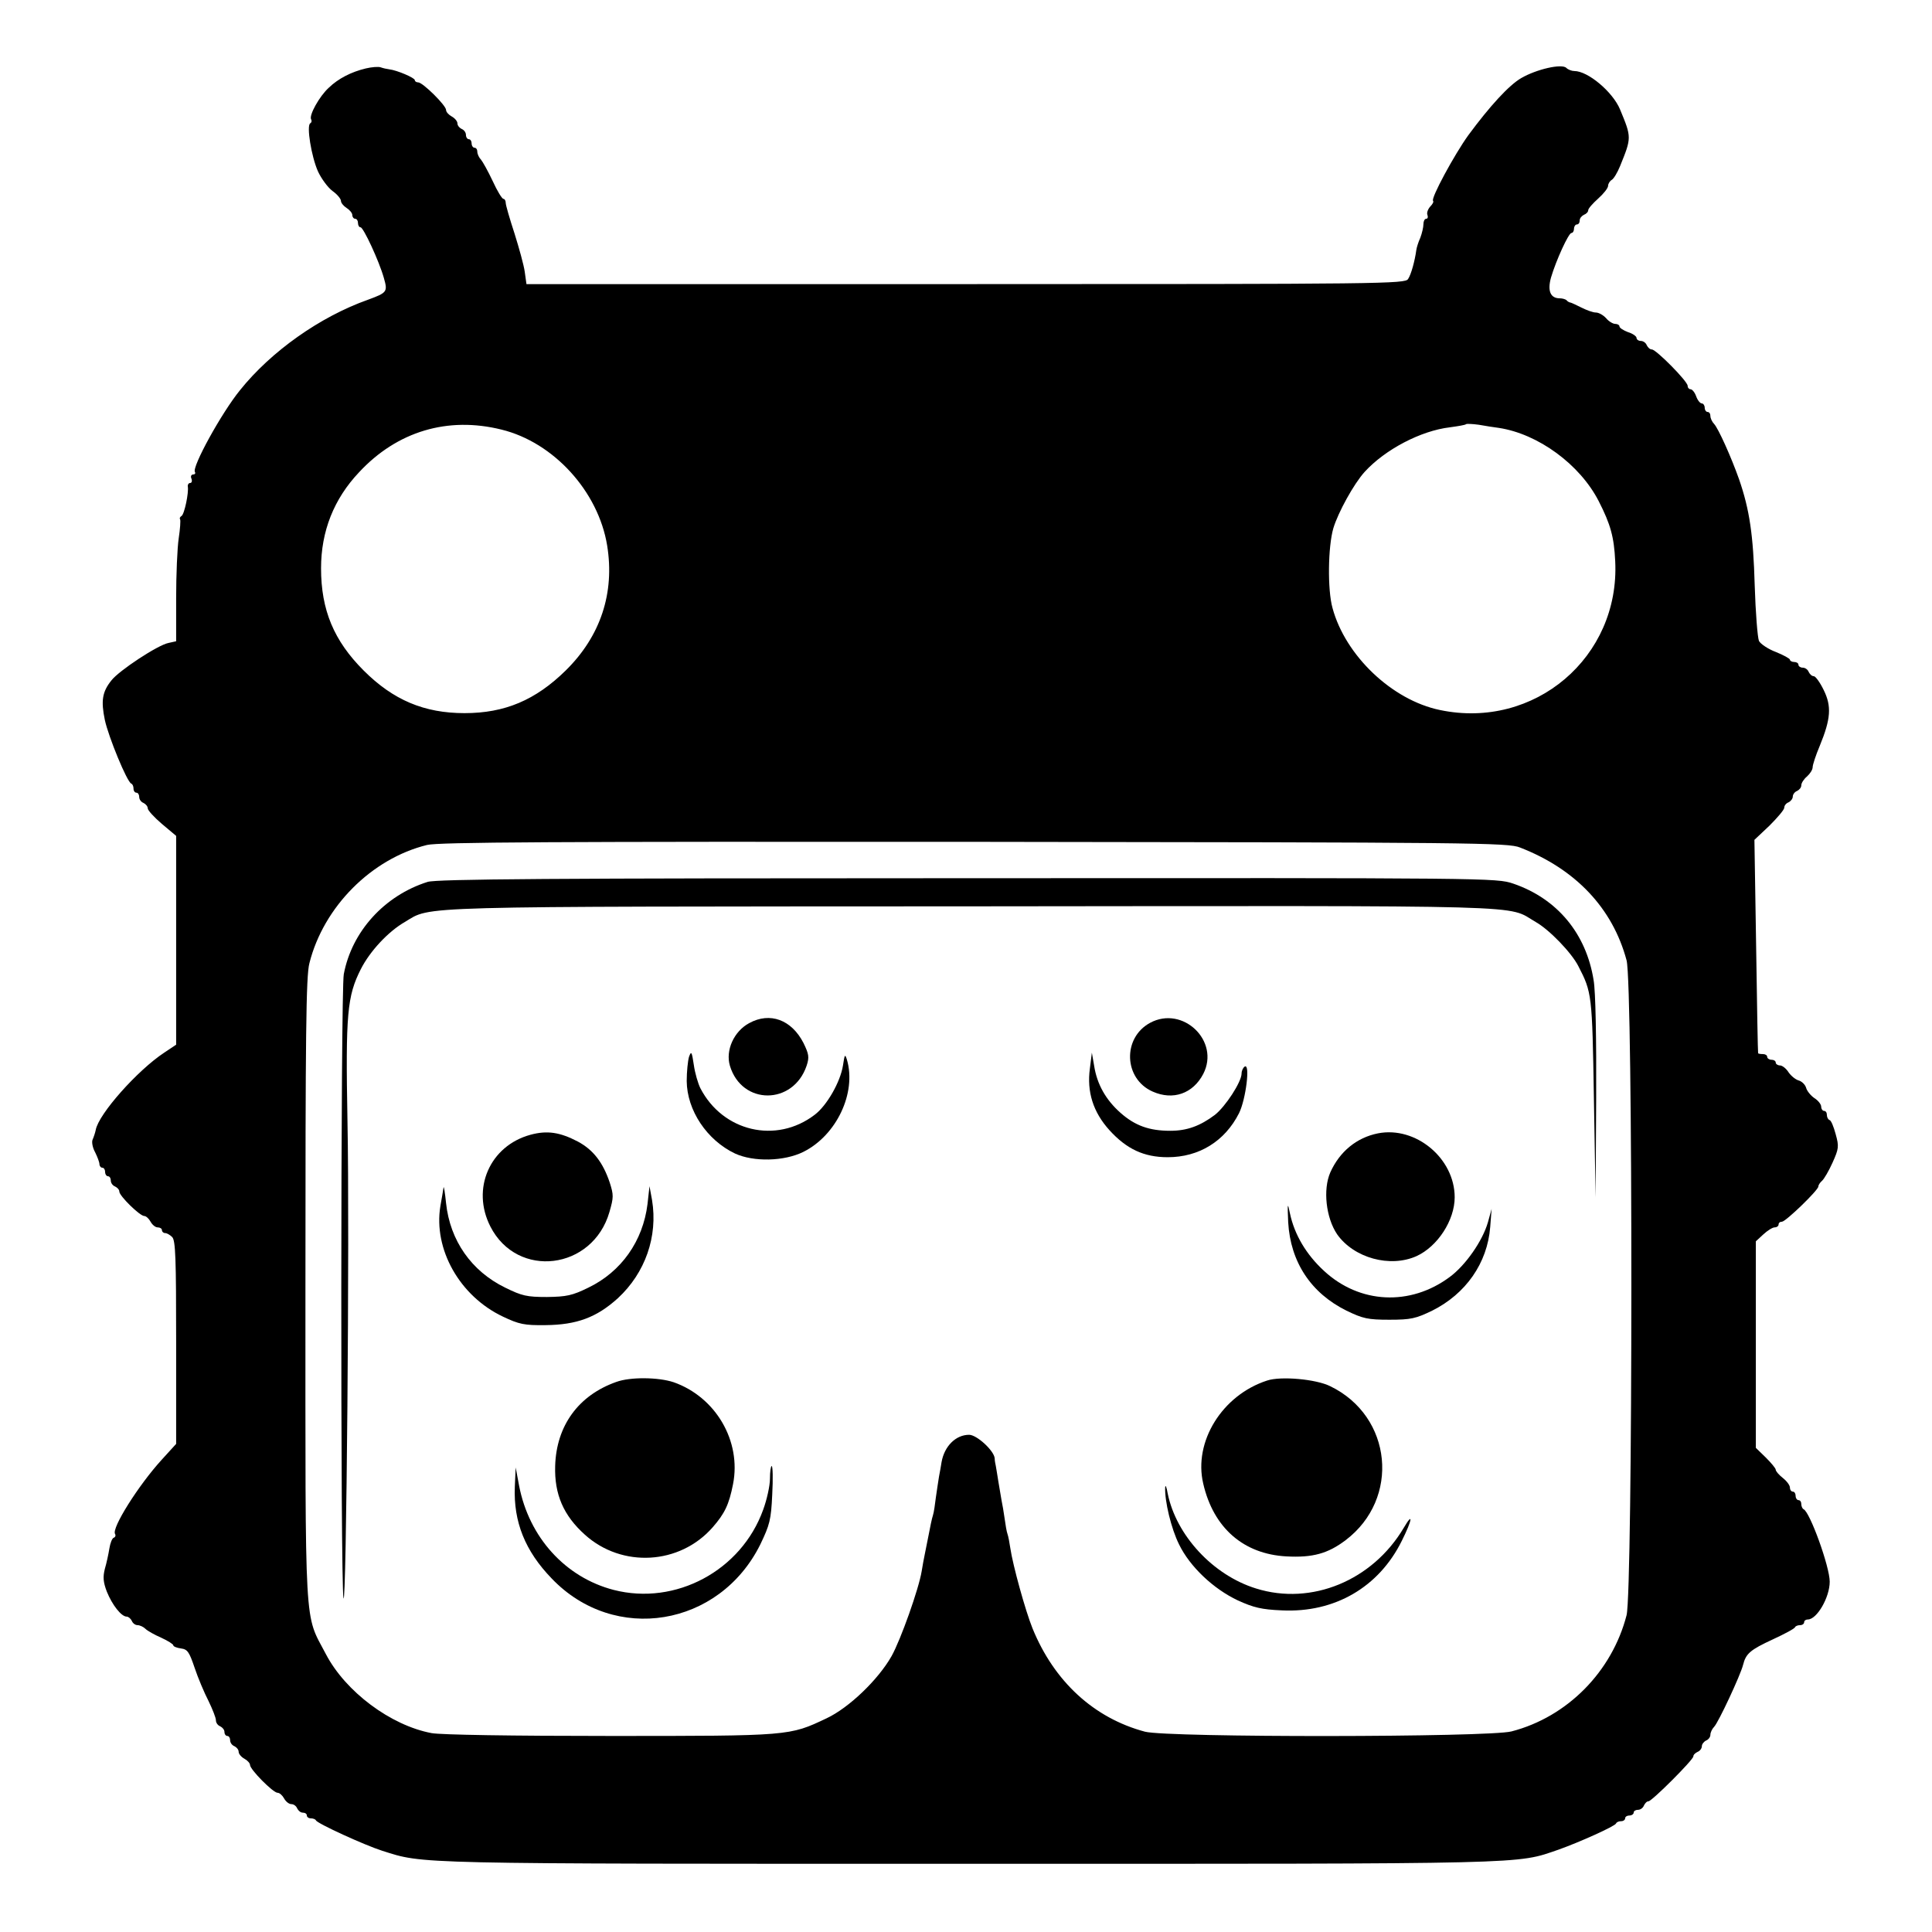 <?xml version="1.0" standalone="no"?>
<!DOCTYPE svg PUBLIC "-//W3C//DTD SVG 20010904//EN"
 "http://www.w3.org/TR/2001/REC-SVG-20010904/DTD/svg10.dtd">
<svg version="1.0" xmlns="http://www.w3.org/2000/svg"
 width="680pt" height="680pt" viewBox="0 0 680 680"
 preserveAspectRatio="xMidYMid meet">
<g transform="translate(0,680) scale(0.1,-0.1)"
fill="#000000" stroke="none">
<path d="M1287 6559 c-50 -12 -96 -35 -130 -68 -33 -30 -70 -97 -62 -111 3 -5
2 -11 -3 -14 -14 -8 4 -117 27 -169 12 -26 35 -57 51 -69 17 -12 30 -28 30
-35 0 -7 9 -18 20 -25 11 -7 20 -18 20 -25 0 -7 5 -13 10 -13 6 0 10 -7 10
-15 0 -8 4 -15 9 -15 10 0 65 -118 82 -178 14 -49 12 -52 -56 -77 -169 -60
-341 -182 -450 -318 -66 -81 -170 -271 -159 -288 3 -5 0 -9 -6 -9 -7 0 -10 -7
-6 -15 3 -8 1 -15 -5 -15 -5 0 -9 -6 -8 -12 4 -22 -12 -98 -22 -104 -5 -3 -8
-8 -5 -12 2 -4 0 -34 -5 -67 -5 -33 -9 -128 -9 -211 l0 -151 -27 -6 c-37 -7
-174 -97 -201 -132 -32 -40 -37 -71 -23 -139 13 -60 78 -218 93 -224 5 -2 8
-10 8 -18 0 -8 5 -14 10 -14 6 0 10 -7 10 -15 0 -9 7 -18 15 -21 8 -4 15 -12
15 -19 0 -7 23 -32 50 -55 l50 -42 0 -368 0 -367 -42 -28 c-94 -62 -231 -216
-241 -272 -2 -10 -7 -25 -11 -34 -4 -8 0 -29 9 -45 8 -16 15 -35 15 -41 0 -7
5 -13 10 -13 6 0 10 -7 10 -15 0 -8 5 -15 10 -15 6 0 10 -7 10 -15 0 -9 7 -18
15 -21 8 -4 15 -11 15 -18 0 -15 72 -86 88 -86 6 0 16 -9 22 -20 6 -11 17 -20
25 -20 8 0 15 -4 15 -10 0 -5 5 -10 11 -10 6 0 17 -6 25 -14 12 -12 14 -75 14
-371 l0 -357 -51 -56 c-82 -90 -177 -241 -164 -261 3 -5 1 -11 -4 -13 -6 -1
-13 -19 -16 -38 -3 -19 -10 -52 -16 -72 -7 -28 -6 -46 7 -80 19 -47 51 -88 70
-88 6 0 14 -7 18 -15 3 -8 12 -15 20 -15 8 0 21 -6 28 -13 7 -7 32 -21 55 -31
24 -11 43 -23 43 -27 0 -4 12 -9 27 -11 23 -3 29 -12 48 -68 12 -36 34 -88 49
-117 14 -29 26 -59 26 -68 0 -9 7 -18 15 -21 8 -4 15 -12 15 -20 0 -8 5 -14
10 -14 6 0 10 -7 10 -15 0 -9 7 -18 15 -21 8 -4 15 -12 15 -20 0 -7 9 -18 20
-24 11 -6 20 -16 20 -22 0 -16 81 -98 97 -98 7 0 17 -9 23 -20 6 -11 17 -20
26 -20 8 0 17 -7 20 -15 4 -8 12 -15 20 -15 8 0 14 -4 14 -10 0 -5 6 -10 14
-10 8 0 16 -3 18 -7 4 -11 173 -88 233 -107 149 -47 87 -46 2065 -46 2001 0
1924 -2 2076 50 73 26 198 82 202 92 2 5 10 8 18 8 8 0 14 5 14 10 0 6 7 10
15 10 8 0 15 5 15 10 0 6 7 10 15 10 9 0 18 7 21 15 4 8 10 15 16 15 12 0 158
146 158 158 0 6 7 12 15 16 8 3 15 12 15 20 0 7 7 16 15 20 8 3 15 12 15 20 0
8 6 21 13 28 15 15 93 182 102 218 10 40 25 53 105 90 41 19 77 38 78 43 2 4
10 7 18 7 8 0 14 5 14 10 0 6 6 10 13 10 32 0 77 78 77 133 0 53 -70 246 -92
255 -4 2 -8 10 -8 18 0 8 -4 14 -10 14 -5 0 -10 7 -10 15 0 8 -4 15 -10 15 -5
0 -10 6 -10 14 0 8 -11 23 -25 34 -14 11 -25 24 -25 29 0 5 -16 24 -35 43
l-35 34 0 363 0 364 26 24 c15 14 33 25 40 25 8 0 14 5 14 10 0 6 5 10 12 10
13 0 128 111 128 124 0 5 6 14 13 20 7 6 24 35 37 64 22 49 23 57 11 100 -7
26 -16 49 -22 50 -5 2 -9 10 -9 18 0 8 -4 14 -10 14 -5 0 -10 7 -10 15 0 8
-11 22 -24 30 -13 9 -26 25 -29 36 -3 11 -15 23 -26 26 -11 3 -27 16 -36 29
-8 13 -22 24 -30 24 -8 0 -15 5 -15 10 0 6 -7 10 -15 10 -8 0 -15 5 -15 10 0
6 -7 10 -15 10 -8 0 -16 1 -17 3 -1 1 -4 171 -7 377 l-6 374 53 50 c28 28 52
56 52 63 0 8 7 16 15 19 8 4 15 13 15 20 0 8 7 17 15 20 8 4 15 12 15 20 0 8
9 22 20 31 11 10 20 24 20 33 0 8 11 42 25 75 39 95 42 139 14 196 -13 27 -29
49 -35 49 -7 0 -14 7 -18 15 -3 8 -12 15 -21 15 -8 0 -15 5 -15 10 0 6 -7 10
-15 10 -8 0 -15 4 -15 8 0 4 -22 16 -49 27 -27 10 -54 28 -60 39 -5 12 -12
100 -15 196 -5 177 -18 266 -55 373 -28 79 -73 179 -88 195 -7 7 -13 20 -13
28 0 8 -4 14 -10 14 -5 0 -10 7 -10 15 0 8 -5 15 -10 15 -6 0 -15 11 -20 25
-5 14 -14 25 -20 25 -5 0 -10 5 -10 12 0 16 -111 128 -126 128 -7 0 -14 7 -18
15 -3 8 -12 15 -21 15 -8 0 -15 5 -15 11 0 5 -13 15 -30 20 -16 6 -30 15 -30
20 0 5 -7 9 -15 9 -8 0 -23 9 -32 20 -10 11 -26 20 -36 20 -10 0 -32 8 -50 17
-18 9 -35 17 -39 18 -3 0 -10 3 -14 8 -4 4 -15 7 -24 7 -33 0 -44 26 -31 73
18 61 62 157 72 157 5 0 9 7 9 15 0 8 5 15 10 15 6 0 10 6 10 14 0 8 7 16 15
20 8 3 15 10 15 16 0 6 16 24 35 41 19 17 35 37 35 45 0 7 6 17 13 21 7 4 20
26 29 48 41 101 41 101 0 200 -26 62 -113 135 -161 135 -9 0 -22 5 -28 11 -16
16 -106 -5 -159 -36 -43 -25 -110 -98 -186 -201 -49 -68 -133 -223 -124 -231
3 -3 -2 -12 -10 -20 -8 -9 -13 -22 -10 -29 3 -8 1 -14 -4 -14 -6 0 -10 -9 -10
-19 0 -11 -5 -32 -11 -48 -7 -15 -13 -35 -14 -43 -5 -37 -18 -86 -29 -102 -10
-17 -84 -18 -1557 -18 l-1546 0 -6 43 c-3 23 -20 84 -36 135 -17 52 -31 100
-31 108 0 8 -4 14 -8 14 -5 0 -22 28 -38 63 -16 34 -35 68 -41 75 -7 7 -13 20
-13 28 0 8 -4 14 -10 14 -5 0 -10 7 -10 15 0 8 -4 15 -10 15 -5 0 -10 7 -10
15 0 9 -7 18 -15 21 -8 4 -15 12 -15 20 0 7 -9 18 -20 24 -11 6 -20 16 -20 23
0 16 -82 97 -98 97 -7 0 -12 4 -12 8 0 8 -63 35 -90 38 -8 1 -22 4 -30 7 -8 3
-32 1 -53 -4z m478 -1271 c184 -45 341 -218 372 -408 27 -167 -23 -319 -146
-440 -106 -104 -214 -150 -356 -150 -142 0 -251 46 -355 150 -105 105 -150
213 -150 360 0 130 45 244 134 338 134 144 312 197 501 150z m3510 6 c139 -21
286 -129 352 -258 42 -82 54 -127 58 -211 17 -338 -284 -594 -617 -524 -169
35 -333 192 -378 359 -18 64 -16 216 3 281 17 56 72 156 110 198 72 79 198
145 300 157 29 4 54 8 57 11 2 2 23 1 45 -2 22 -4 54 -9 70 -11z m75 -1477
c196 -76 326 -214 375 -397 23 -84 22 -2218 0 -2305 -51 -198 -208 -358 -405
-409 -81 -21 -1209 -22 -1290 -1 -180 48 -320 177 -396 364 -25 62 -69 221
-78 282 -3 20 -7 42 -10 50 -3 8 -7 32 -10 54 -3 22 -8 51 -11 65 -2 13 -7 42
-11 65 -3 22 -8 47 -9 55 -2 8 -4 20 -4 27 -2 27 -63 83 -90 83 -47 0 -87 -40
-97 -96 -2 -13 -6 -36 -9 -51 -3 -16 -7 -48 -11 -73 -3 -25 -7 -53 -10 -62 -5
-16 -9 -37 -19 -88 -3 -14 -7 -36 -10 -50 -3 -14 -8 -41 -11 -60 -10 -62 -74
-242 -106 -299 -47 -83 -150 -182 -229 -219 -131 -62 -127 -62 -760 -62 -348
0 -598 4 -630 10 -144 27 -303 146 -372 278 -77 147 -72 58 -72 1282 0 901 2
1105 14 1150 50 199 219 368 414 416 41 10 441 12 1927 11 1762 -2 1878 -3
1920 -20z"/>
<path d="M1505 3696 c-152 -48 -267 -175 -295 -325 -11 -60 -12 -2146 -1
-2196 10 -46 22 1288 14 1678 -7 379 -1 441 47 536 32 63 96 132 155 166 96
57 -1 54 1998 55 2022 2 1876 6 1982 -55 48 -27 126 -108 150 -155 48 -93 49
-99 55 -465 l6 -350 2 350 c1 206 -2 377 -9 415 -26 164 -128 287 -283 340
-59 20 -78 20 -1920 19 -1474 0 -1869 -3 -1901 -13z"/>
<path d="M2637 3199 c-54 -29 -84 -96 -68 -150 42 -140 223 -139 270 0 10 30
8 41 -11 80 -42 82 -118 110 -191 70z"/>
<path d="M4048 3200 c-98 -53 -93 -197 9 -242 72 -32 142 -7 178 62 60 116
-72 242 -187 180z"/>
<path d="M2425 3080 c-4 -14 -8 -52 -8 -85 1 -103 71 -208 170 -255 65 -30
173 -28 241 6 116 58 187 207 153 324 -7 22 -8 19 -14 -20 -9 -58 -57 -142
-100 -174 -135 -103 -323 -59 -402 94 -8 16 -19 53 -23 82 -7 47 -9 50 -17 28z"/>
<path d="M3836 3039 c-11 -81 11 -153 69 -217 60 -66 121 -95 205 -95 110 0
201 56 251 155 24 48 40 176 20 164 -6 -4 -11 -15 -11 -24 0 -30 -57 -117 -94
-146 -52 -39 -98 -56 -157 -56 -74 0 -124 18 -175 63 -52 46 -83 101 -93 166
l-8 46 -7 -56z"/>
<path d="M1867 2806 c-143 -39 -209 -190 -141 -323 95 -186 360 -153 419 51
15 52 15 60 1 104 -24 71 -58 115 -112 144 -63 33 -108 40 -167 24z"/>
<path d="M4850 2811 c-75 -15 -135 -64 -168 -138 -26 -60 -15 -159 24 -217 59
-84 187 -119 280 -77 74 34 134 126 134 207 0 137 -137 251 -270 225z"/>
<path d="M1561 2620 c-1 -8 -6 -37 -11 -65 -25 -152 68 -317 220 -389 57 -27
75 -31 150 -30 110 1 180 27 255 95 96 89 141 217 120 345 l-9 49 -7 -63 c-16
-130 -92 -238 -208 -294 -57 -28 -77 -32 -146 -33 -71 0 -88 4 -147 33 -119
58 -194 166 -208 297 -4 39 -8 63 -9 55z"/>
<path d="M4534 2498 c8 -140 80 -249 205 -311 58 -28 75 -32 151 -32 76 0 93
4 151 32 118 59 194 167 204 294 l5 64 -13 -47 c-19 -66 -79 -152 -135 -193
-139 -103 -317 -94 -442 22 -62 57 -104 127 -120 203 -8 40 -9 36 -6 -32z"/>
<path d="M2169 1936 c-133 -47 -211 -154 -215 -296 -3 -99 29 -174 105 -242
130 -117 333 -106 449 26 43 49 58 81 72 152 30 152 -61 307 -209 359 -54 18
-153 19 -202 1z"/>
<path d="M4460 1941 c-158 -51 -260 -215 -225 -363 36 -156 142 -248 293 -256
92 -5 146 10 208 57 193 146 165 436 -54 542 -50 25 -174 36 -222 20z"/>
<path d="M2710 1595 c0 -24 -11 -74 -24 -109 -77 -214 -308 -338 -526 -282
-170 44 -298 185 -333 367 l-12 64 -3 -68 c-5 -123 36 -226 130 -323 221 -231
590 -170 734 120 33 69 38 86 42 176 3 55 2 100 -2 100 -3 0 -6 -20 -6 -45z"/>
<path d="M4101 1565 c-2 -48 21 -145 49 -201 38 -78 120 -156 207 -197 55 -25
83 -32 155 -35 185 -9 341 81 422 245 37 74 41 104 7 46 -110 -186 -325 -275
-520 -214 -152 47 -281 187 -311 334 -4 23 -8 33 -9 22z"/>
</g>
</svg>
